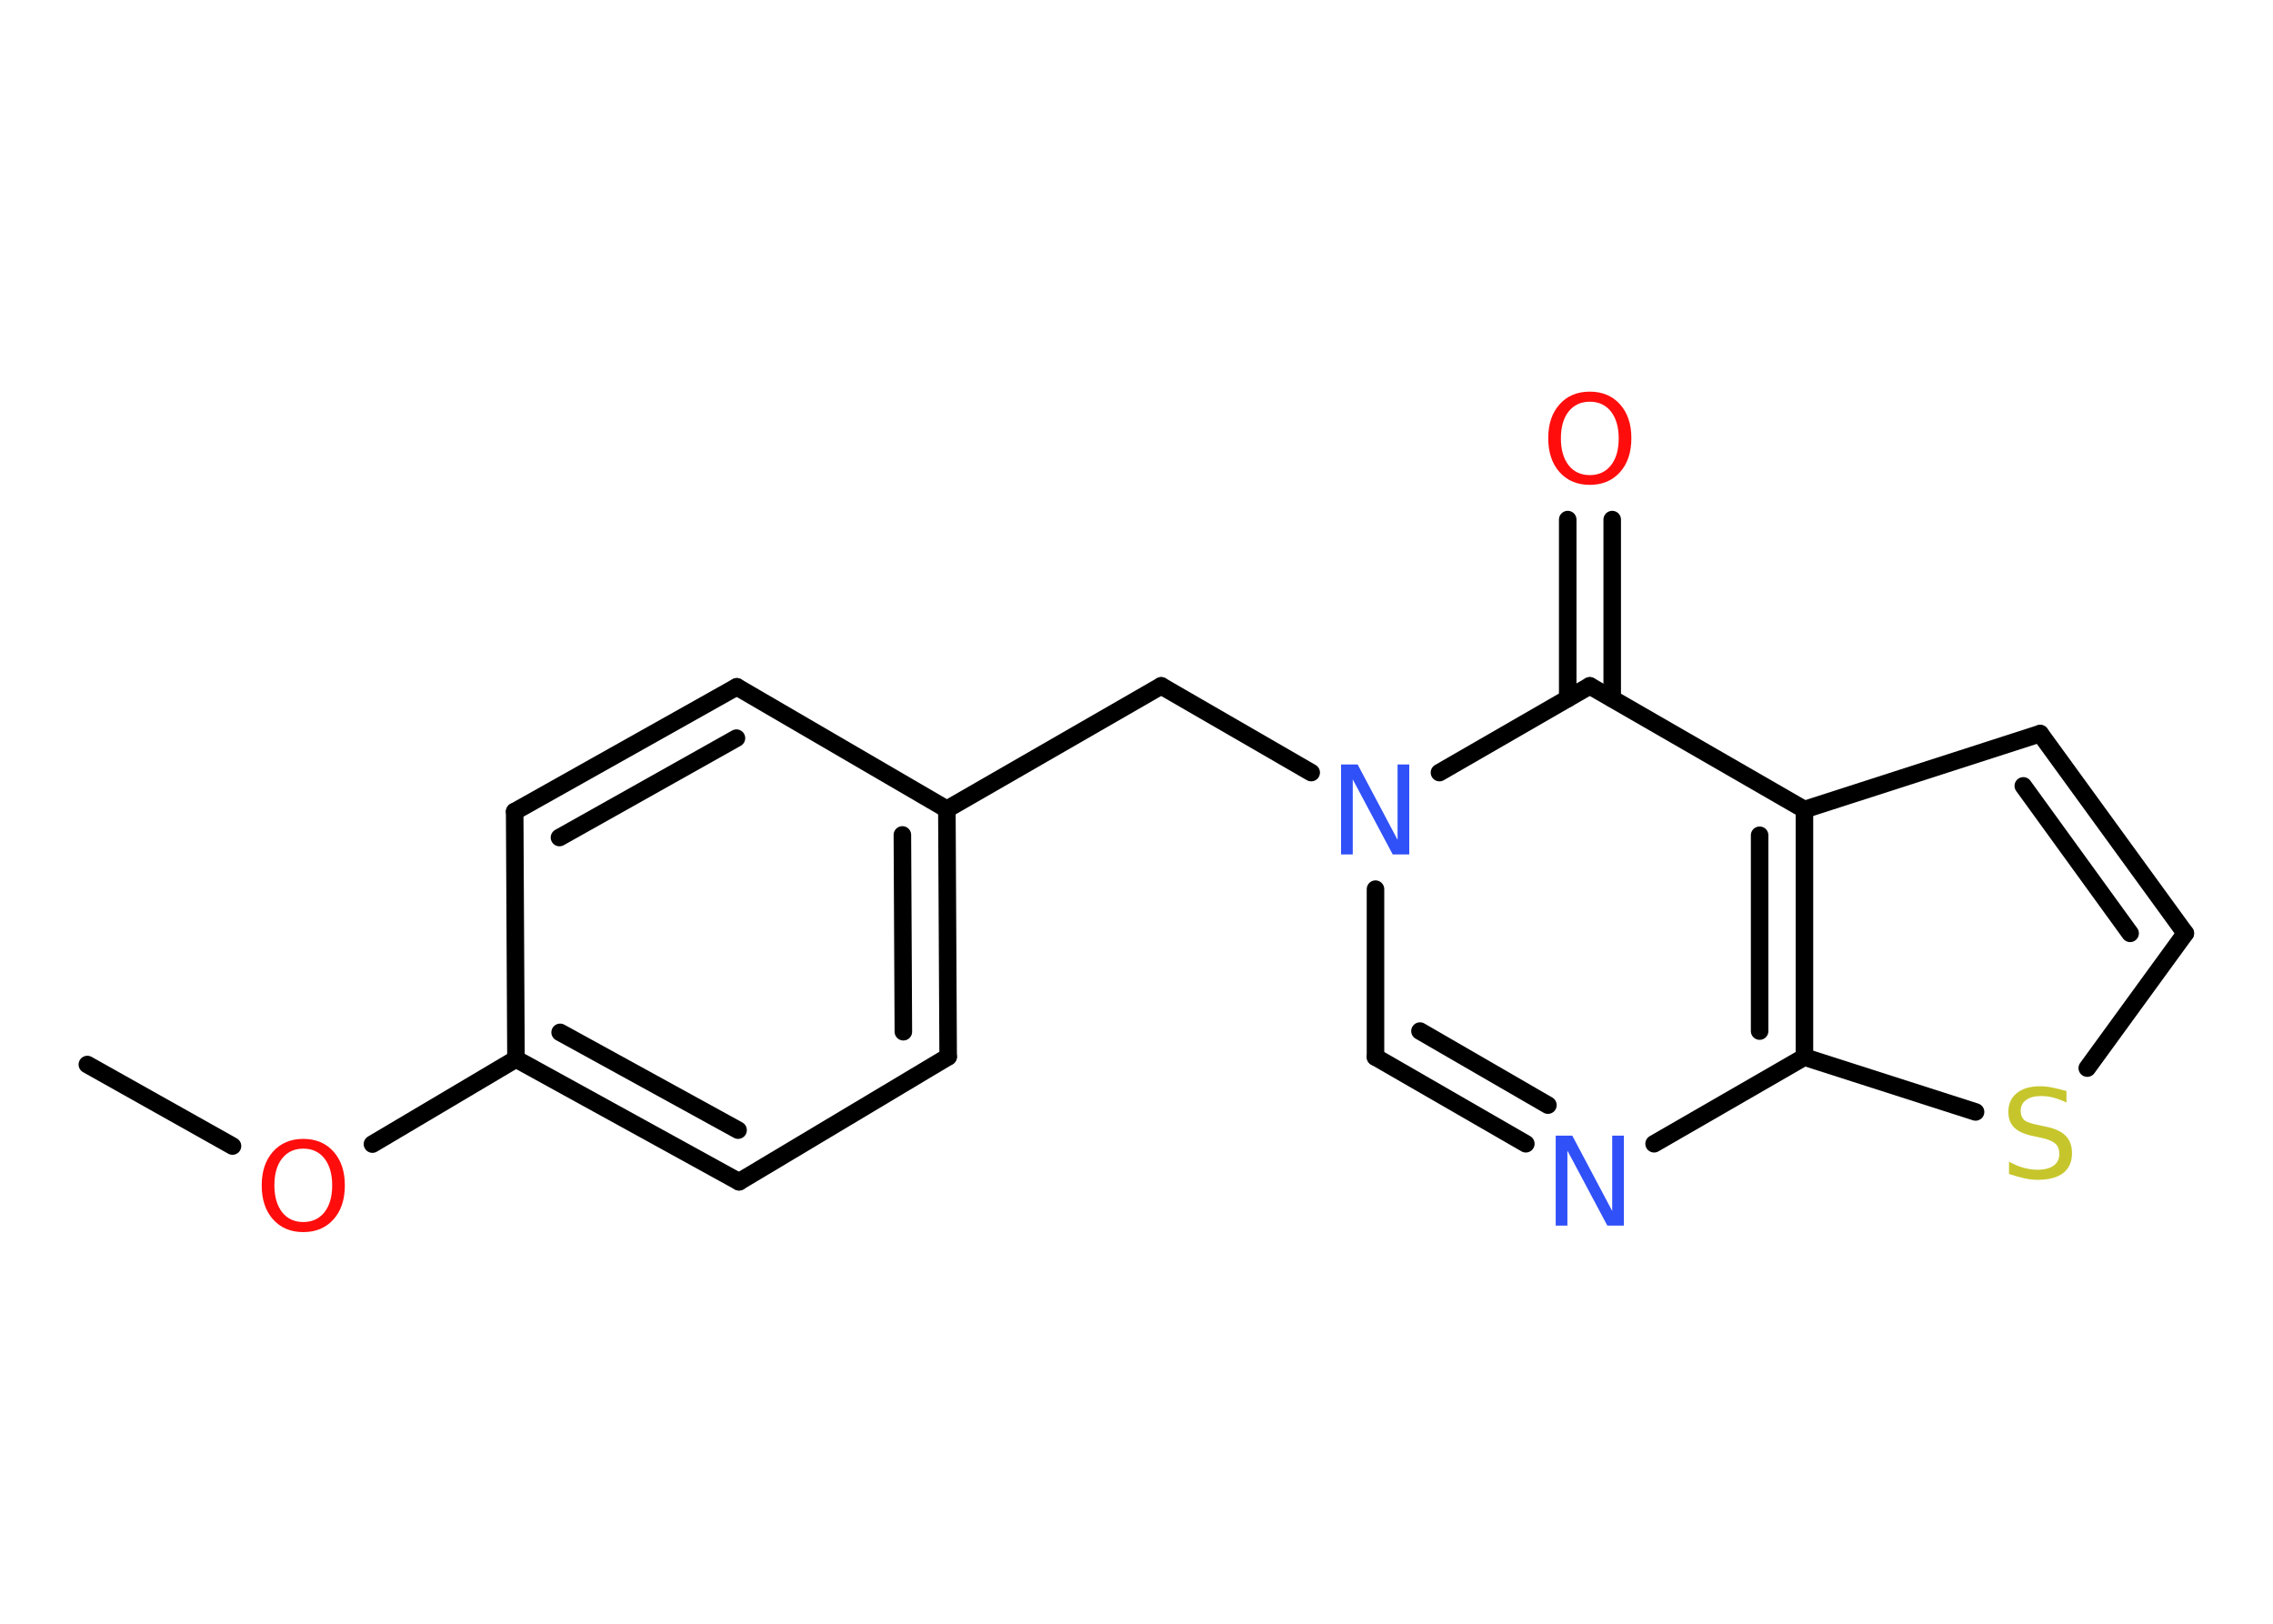 <?xml version='1.0' encoding='UTF-8'?>
<!DOCTYPE svg PUBLIC "-//W3C//DTD SVG 1.1//EN" "http://www.w3.org/Graphics/SVG/1.1/DTD/svg11.dtd">
<svg version='1.2' xmlns='http://www.w3.org/2000/svg' xmlns:xlink='http://www.w3.org/1999/xlink' width='70.0mm' height='50.0mm' viewBox='0 0 70.0 50.0'>
  <desc>Generated by the Chemistry Development Kit (http://github.com/cdk)</desc>
  <g stroke-linecap='round' stroke-linejoin='round' stroke='#000000' stroke-width='.54' fill='#FF0D0D'>
    <rect x='.0' y='.0' width='70.0' height='50.0' fill='#FFFFFF' stroke='none'/>
    <g id='mol1' class='mol'>
      <line id='mol1bnd1' class='bond' x1='2.69' y1='32.78' x2='7.16' y2='35.29'/>
      <line id='mol1bnd2' class='bond' x1='11.47' y1='35.23' x2='15.89' y2='32.61'/>
      <g id='mol1bnd3' class='bond'>
        <line x1='15.89' y1='32.61' x2='22.76' y2='36.39'/>
        <line x1='17.25' y1='31.79' x2='22.73' y2='34.8'/>
      </g>
      <line id='mol1bnd4' class='bond' x1='22.76' y1='36.39' x2='29.2' y2='32.54'/>
      <g id='mol1bnd5' class='bond'>
        <line x1='29.2' y1='32.54' x2='29.16' y2='24.92'/>
        <line x1='27.82' y1='31.77' x2='27.79' y2='25.71'/>
      </g>
      <line id='mol1bnd6' class='bond' x1='29.16' y1='24.92' x2='35.76' y2='21.12'/>
      <line id='mol1bnd7' class='bond' x1='35.76' y1='21.12' x2='40.38' y2='23.79'/>
      <line id='mol1bnd8' class='bond' x1='42.36' y1='27.38' x2='42.36' y2='32.55'/>
      <g id='mol1bnd9' class='bond'>
        <line x1='42.36' y1='32.55' x2='46.99' y2='35.22'/>
        <line x1='43.73' y1='31.75' x2='47.67' y2='34.03'/>
      </g>
      <line id='mol1bnd10' class='bond' x1='50.94' y1='35.22' x2='55.57' y2='32.55'/>
      <line id='mol1bnd11' class='bond' x1='55.57' y1='32.55' x2='60.84' y2='34.24'/>
      <line id='mol1bnd12' class='bond' x1='64.28' y1='32.89' x2='67.3' y2='28.74'/>
      <g id='mol1bnd13' class='bond'>
        <line x1='67.3' y1='28.74' x2='62.83' y2='22.59'/>
        <line x1='65.6' y1='28.74' x2='62.31' y2='24.2'/>
      </g>
      <line id='mol1bnd14' class='bond' x1='62.83' y1='22.59' x2='55.57' y2='24.93'/>
      <g id='mol1bnd15' class='bond'>
        <line x1='55.57' y1='32.55' x2='55.57' y2='24.93'/>
        <line x1='54.19' y1='31.75' x2='54.19' y2='25.72'/>
      </g>
      <line id='mol1bnd16' class='bond' x1='55.57' y1='24.93' x2='48.96' y2='21.12'/>
      <line id='mol1bnd17' class='bond' x1='44.33' y1='23.79' x2='48.96' y2='21.12'/>
      <g id='mol1bnd18' class='bond'>
        <line x1='48.28' y1='21.51' x2='48.28' y2='16.0'/>
        <line x1='49.65' y1='21.51' x2='49.65' y2='16.0'/>
      </g>
      <line id='mol1bnd19' class='bond' x1='29.16' y1='24.92' x2='22.69' y2='21.15'/>
      <g id='mol1bnd20' class='bond'>
        <line x1='22.69' y1='21.15' x2='15.85' y2='24.99'/>
        <line x1='22.68' y1='22.73' x2='17.23' y2='25.79'/>
      </g>
      <line id='mol1bnd21' class='bond' x1='15.89' y1='32.61' x2='15.85' y2='24.99'/>
      <path id='mol1atm2' class='atom' d='M9.34 35.37q-.41 .0 -.65 .3q-.24 .3 -.24 .83q.0 .52 .24 .83q.24 .3 .65 .3q.41 .0 .65 -.3q.24 -.3 .24 -.83q.0 -.52 -.24 -.83q-.24 -.3 -.65 -.3zM9.34 35.07q.58 .0 .93 .39q.35 .39 .35 1.04q.0 .66 -.35 1.05q-.35 .39 -.93 .39q-.58 .0 -.93 -.39q-.35 -.39 -.35 -1.05q.0 -.65 .35 -1.04q.35 -.39 .93 -.39z' stroke='none'/>
      <path id='mol1atm8' class='atom' d='M41.31 23.54h.5l1.23 2.32v-2.32h.36v2.77h-.51l-1.23 -2.31v2.31h-.36v-2.77z' stroke='none' fill='#3050F8'/>
      <path id='mol1atm10' class='atom' d='M47.92 34.97h.5l1.23 2.32v-2.32h.36v2.77h-.51l-1.23 -2.31v2.31h-.36v-2.77z' stroke='none' fill='#3050F8'/>
      <path id='mol1atm12' class='atom' d='M63.64 33.59v.36q-.21 -.1 -.4 -.15q-.19 -.05 -.37 -.05q-.31 .0 -.47 .12q-.17 .12 -.17 .34q.0 .18 .11 .28q.11 .09 .42 .15l.23 .05q.42 .08 .62 .28q.2 .2 .2 .54q.0 .4 -.27 .61q-.27 .21 -.79 .21q-.2 .0 -.42 -.05q-.22 -.05 -.46 -.13v-.38q.23 .13 .45 .19q.22 .06 .43 .06q.32 .0 .5 -.13q.17 -.13 .17 -.36q.0 -.21 -.13 -.32q-.13 -.11 -.41 -.17l-.23 -.05q-.42 -.08 -.61 -.26q-.19 -.18 -.19 -.49q.0 -.37 .26 -.58q.26 -.21 .71 -.21q.19 .0 .39 .04q.2 .04 .41 .1z' stroke='none' fill='#C6C62C'/>
      <path id='mol1atm17' class='atom' d='M48.96 12.37q-.41 .0 -.65 .3q-.24 .3 -.24 .83q.0 .52 .24 .83q.24 .3 .65 .3q.41 .0 .65 -.3q.24 -.3 .24 -.83q.0 -.52 -.24 -.83q-.24 -.3 -.65 -.3zM48.96 12.06q.58 .0 .93 .39q.35 .39 .35 1.04q.0 .66 -.35 1.05q-.35 .39 -.93 .39q-.58 .0 -.93 -.39q-.35 -.39 -.35 -1.05q.0 -.65 .35 -1.04q.35 -.39 .93 -.39z' stroke='none'/>
    </g>
  </g>
</svg>
